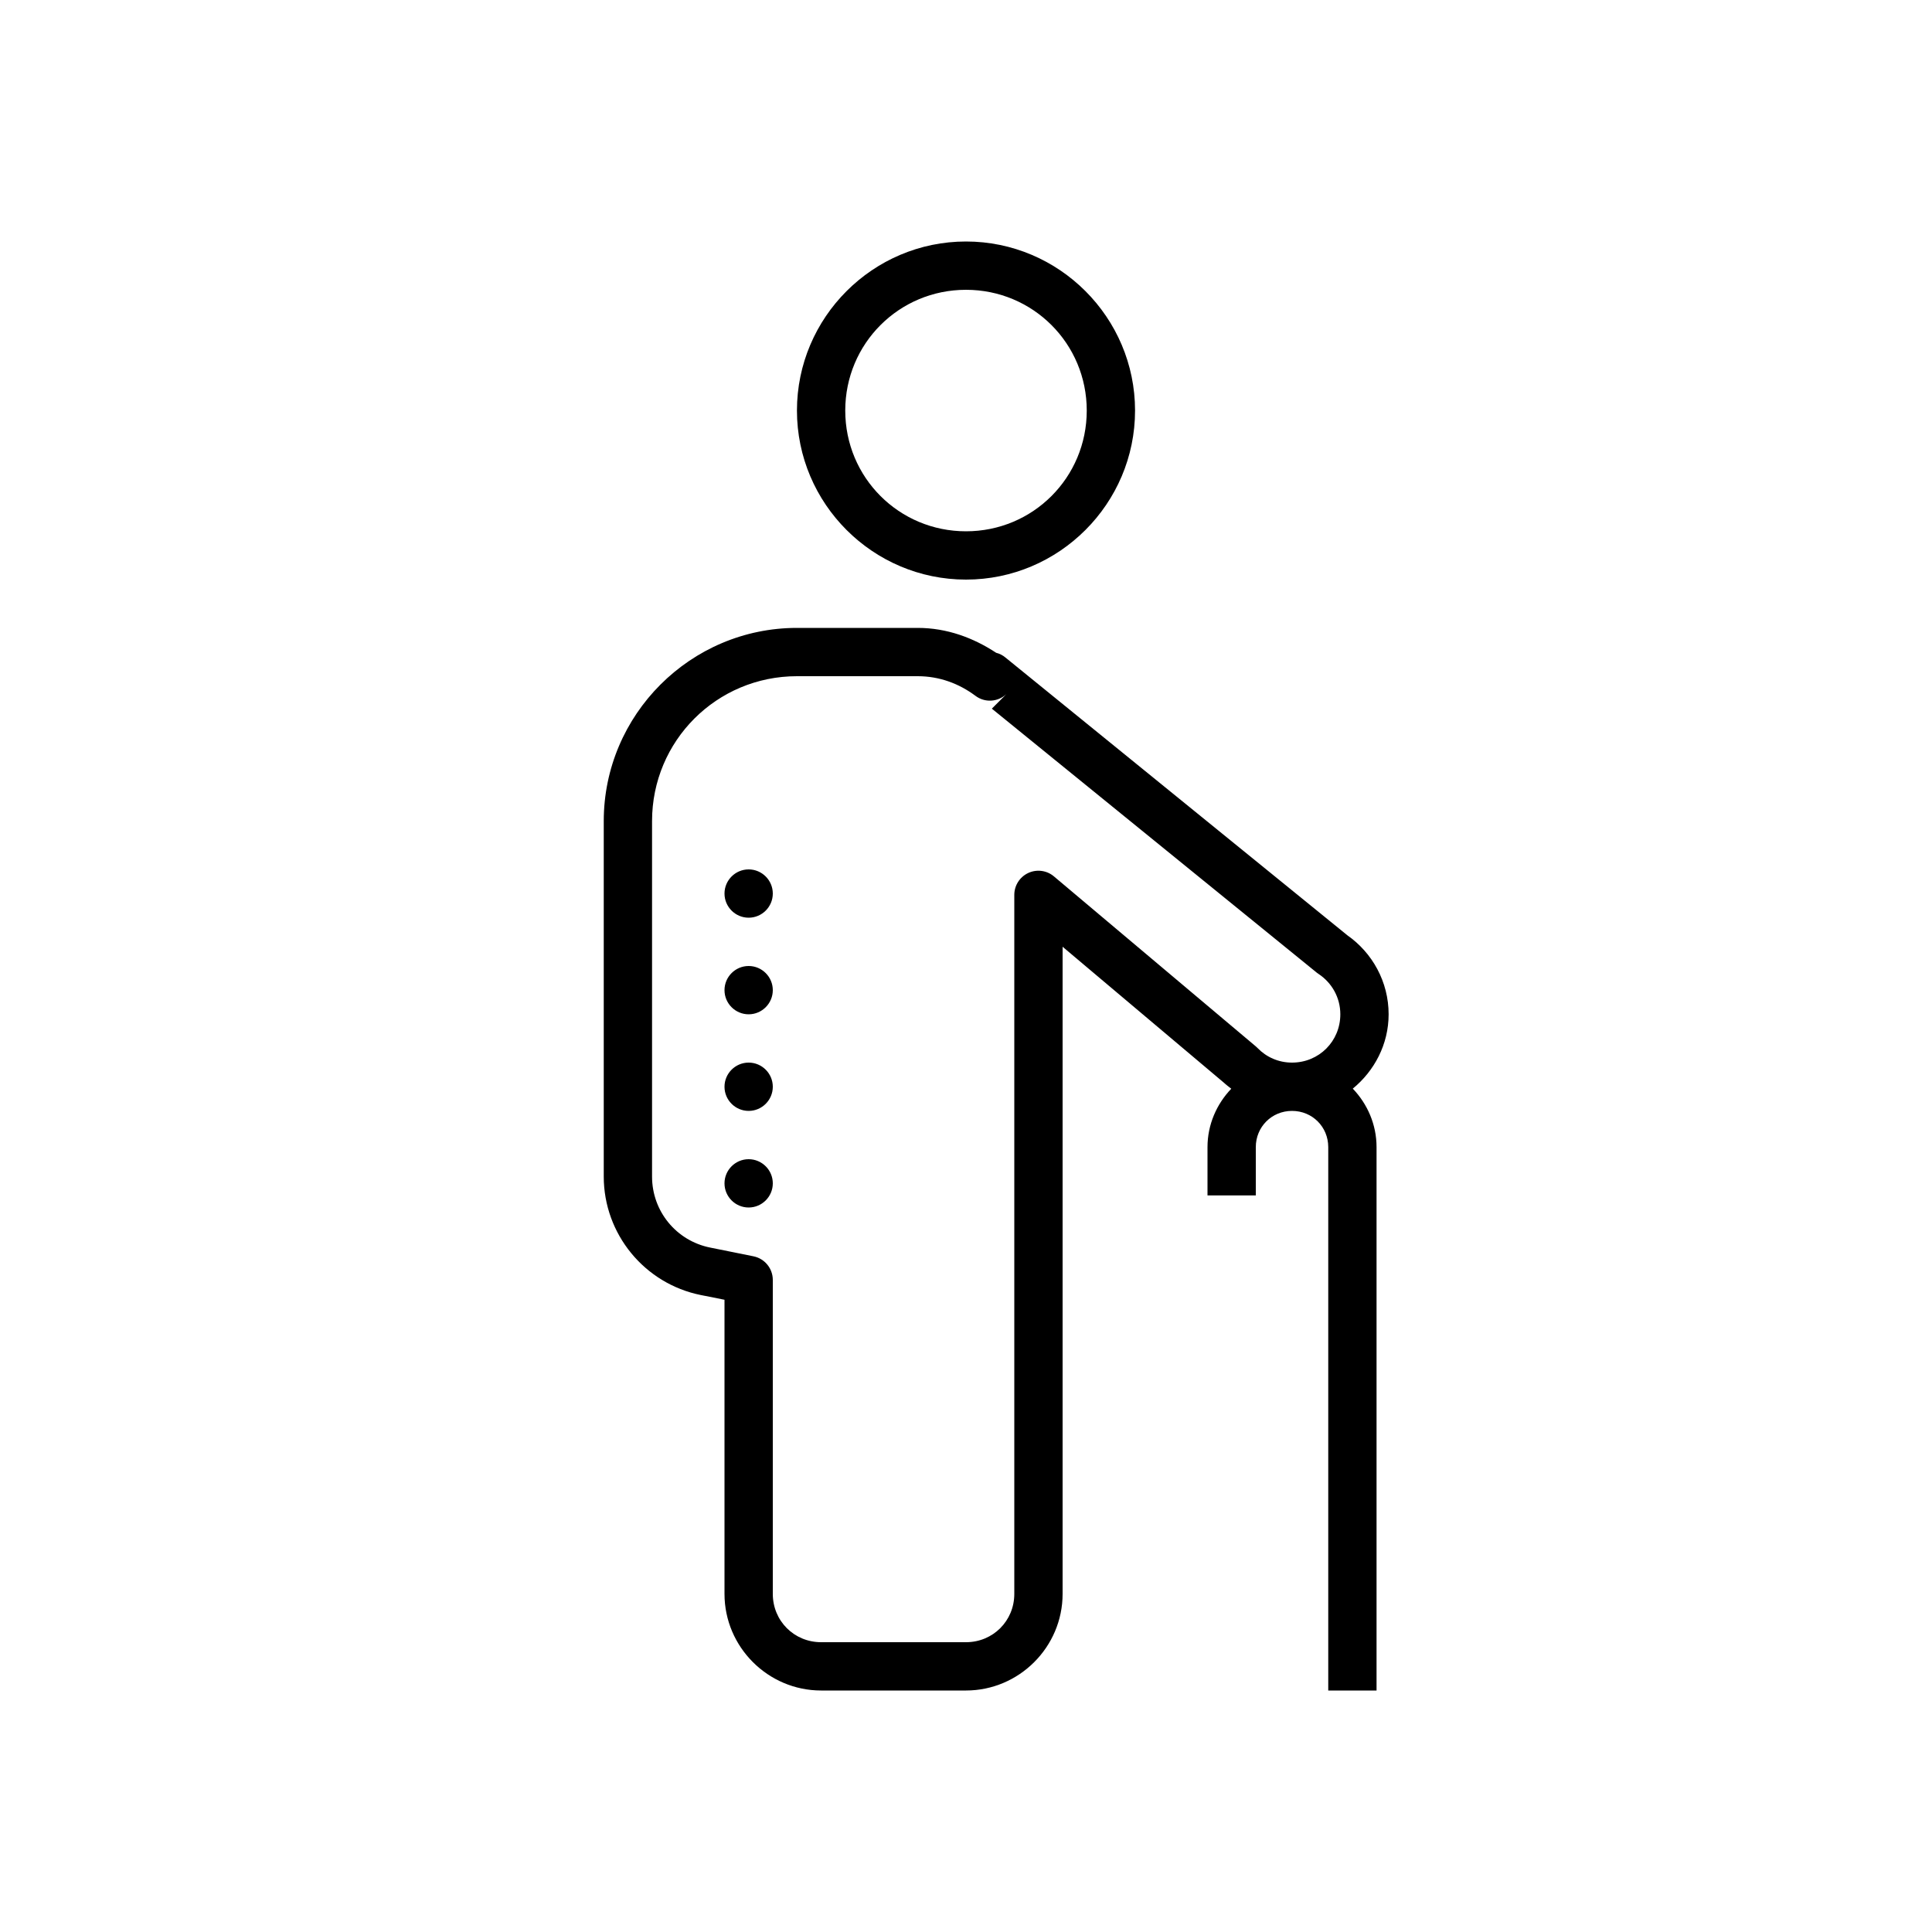 <svg xmlns="http://www.w3.org/2000/svg" viewBox="0 0 80 80"><path d="M 40 10 C 36.145 10 33 13.145 33 17 C 33 20.855 36.145 24 40 24 C 43.855 24 47 20.855 47 17 C 47 13.145 43.855 10 40 10 Z M 40 12 C 42.773 12 45 14.227 45 17 C 45 19.773 42.773 22 40 22 C 37.227 22 35 19.773 35 17 C 35 14.227 37.227 12 40 12 Z M 33 26 C 28.594 26 25 29.594 25 34 L 25 48.719 C 25 51.098 26.688 53.156 29.02 53.625 L 30 53.82 L 30 66 C 30 68.199 31.801 70 34 70 L 40 70 C 42.199 70 44 68.199 44 66 L 44 39.203 L 50.715 44.863 L 50.645 44.797 C 50.746 44.902 50.871 44.992 50.984 45.082 C 50.379 45.715 50 46.566 50 47.5 L 50 49.5 L 52 49.5 L 52 47.5 C 52 46.66 52.66 46 53.5 46 C 54.34 46 55 46.66 55 47.5 L 55 70 L 57 70 L 57 47.5 C 57 46.562 56.621 45.711 56.016 45.078 C 56.91 44.344 57.5 43.242 57.5 42 C 57.5 40.652 56.824 39.453 55.793 38.73 L 41.629 27.223 C 41.52 27.133 41.391 27.066 41.25 27.031 C 40.312 26.414 39.215 26 38 26 Z M 33 28 L 38 28 C 38.898 28 39.711 28.305 40.391 28.812 C 40.777 29.105 41.32 29.074 41.676 28.738 L 41.07 29.344 L 54.531 40.281 C 54.559 40.301 54.582 40.32 54.609 40.336 C 55.145 40.695 55.5 41.301 55.5 42 C 55.5 43.117 54.617 44 53.5 44 C 52.938 44 52.438 43.773 52.074 43.398 C 52.051 43.375 52.027 43.355 52.004 43.332 L 43.645 36.293 C 43.348 36.039 42.93 35.984 42.578 36.148 C 42.227 36.312 42 36.664 42 37.055 L 42 66 C 42 67.117 41.117 68 40 68 L 34 68 C 32.883 68 32 67.117 32 66 L 32 53 C 32 52.523 31.664 52.113 31.195 52.02 L 29.41 51.66 C 28.004 51.379 27 50.156 27 48.719 L 27 34 C 27 30.676 29.676 28 33 28 Z M 31 36 C 30.449 36 30 36.449 30 37 C 30 37.551 30.449 38 31 38 C 31.551 38 32 37.551 32 37 C 32 36.449 31.551 36 31 36 Z M 31 40 C 30.449 40 30 40.449 30 41 C 30 41.551 30.449 42 31 42 C 31.551 42 32 41.551 32 41 C 32 40.449 31.551 40 31 40 Z M 31 44 C 30.449 44 30 44.449 30 45 C 30 45.551 30.449 46 31 46 C 31.551 46 32 45.551 32 45 C 32 44.449 31.551 44 31 44 Z M 31 48 C 30.449 48 30 48.449 30 49 C 30 49.551 30.449 50 31 50 C 31.551 50 32 49.551 32 49 C 32 48.449 31.551 48 31 48 Z"/></svg>